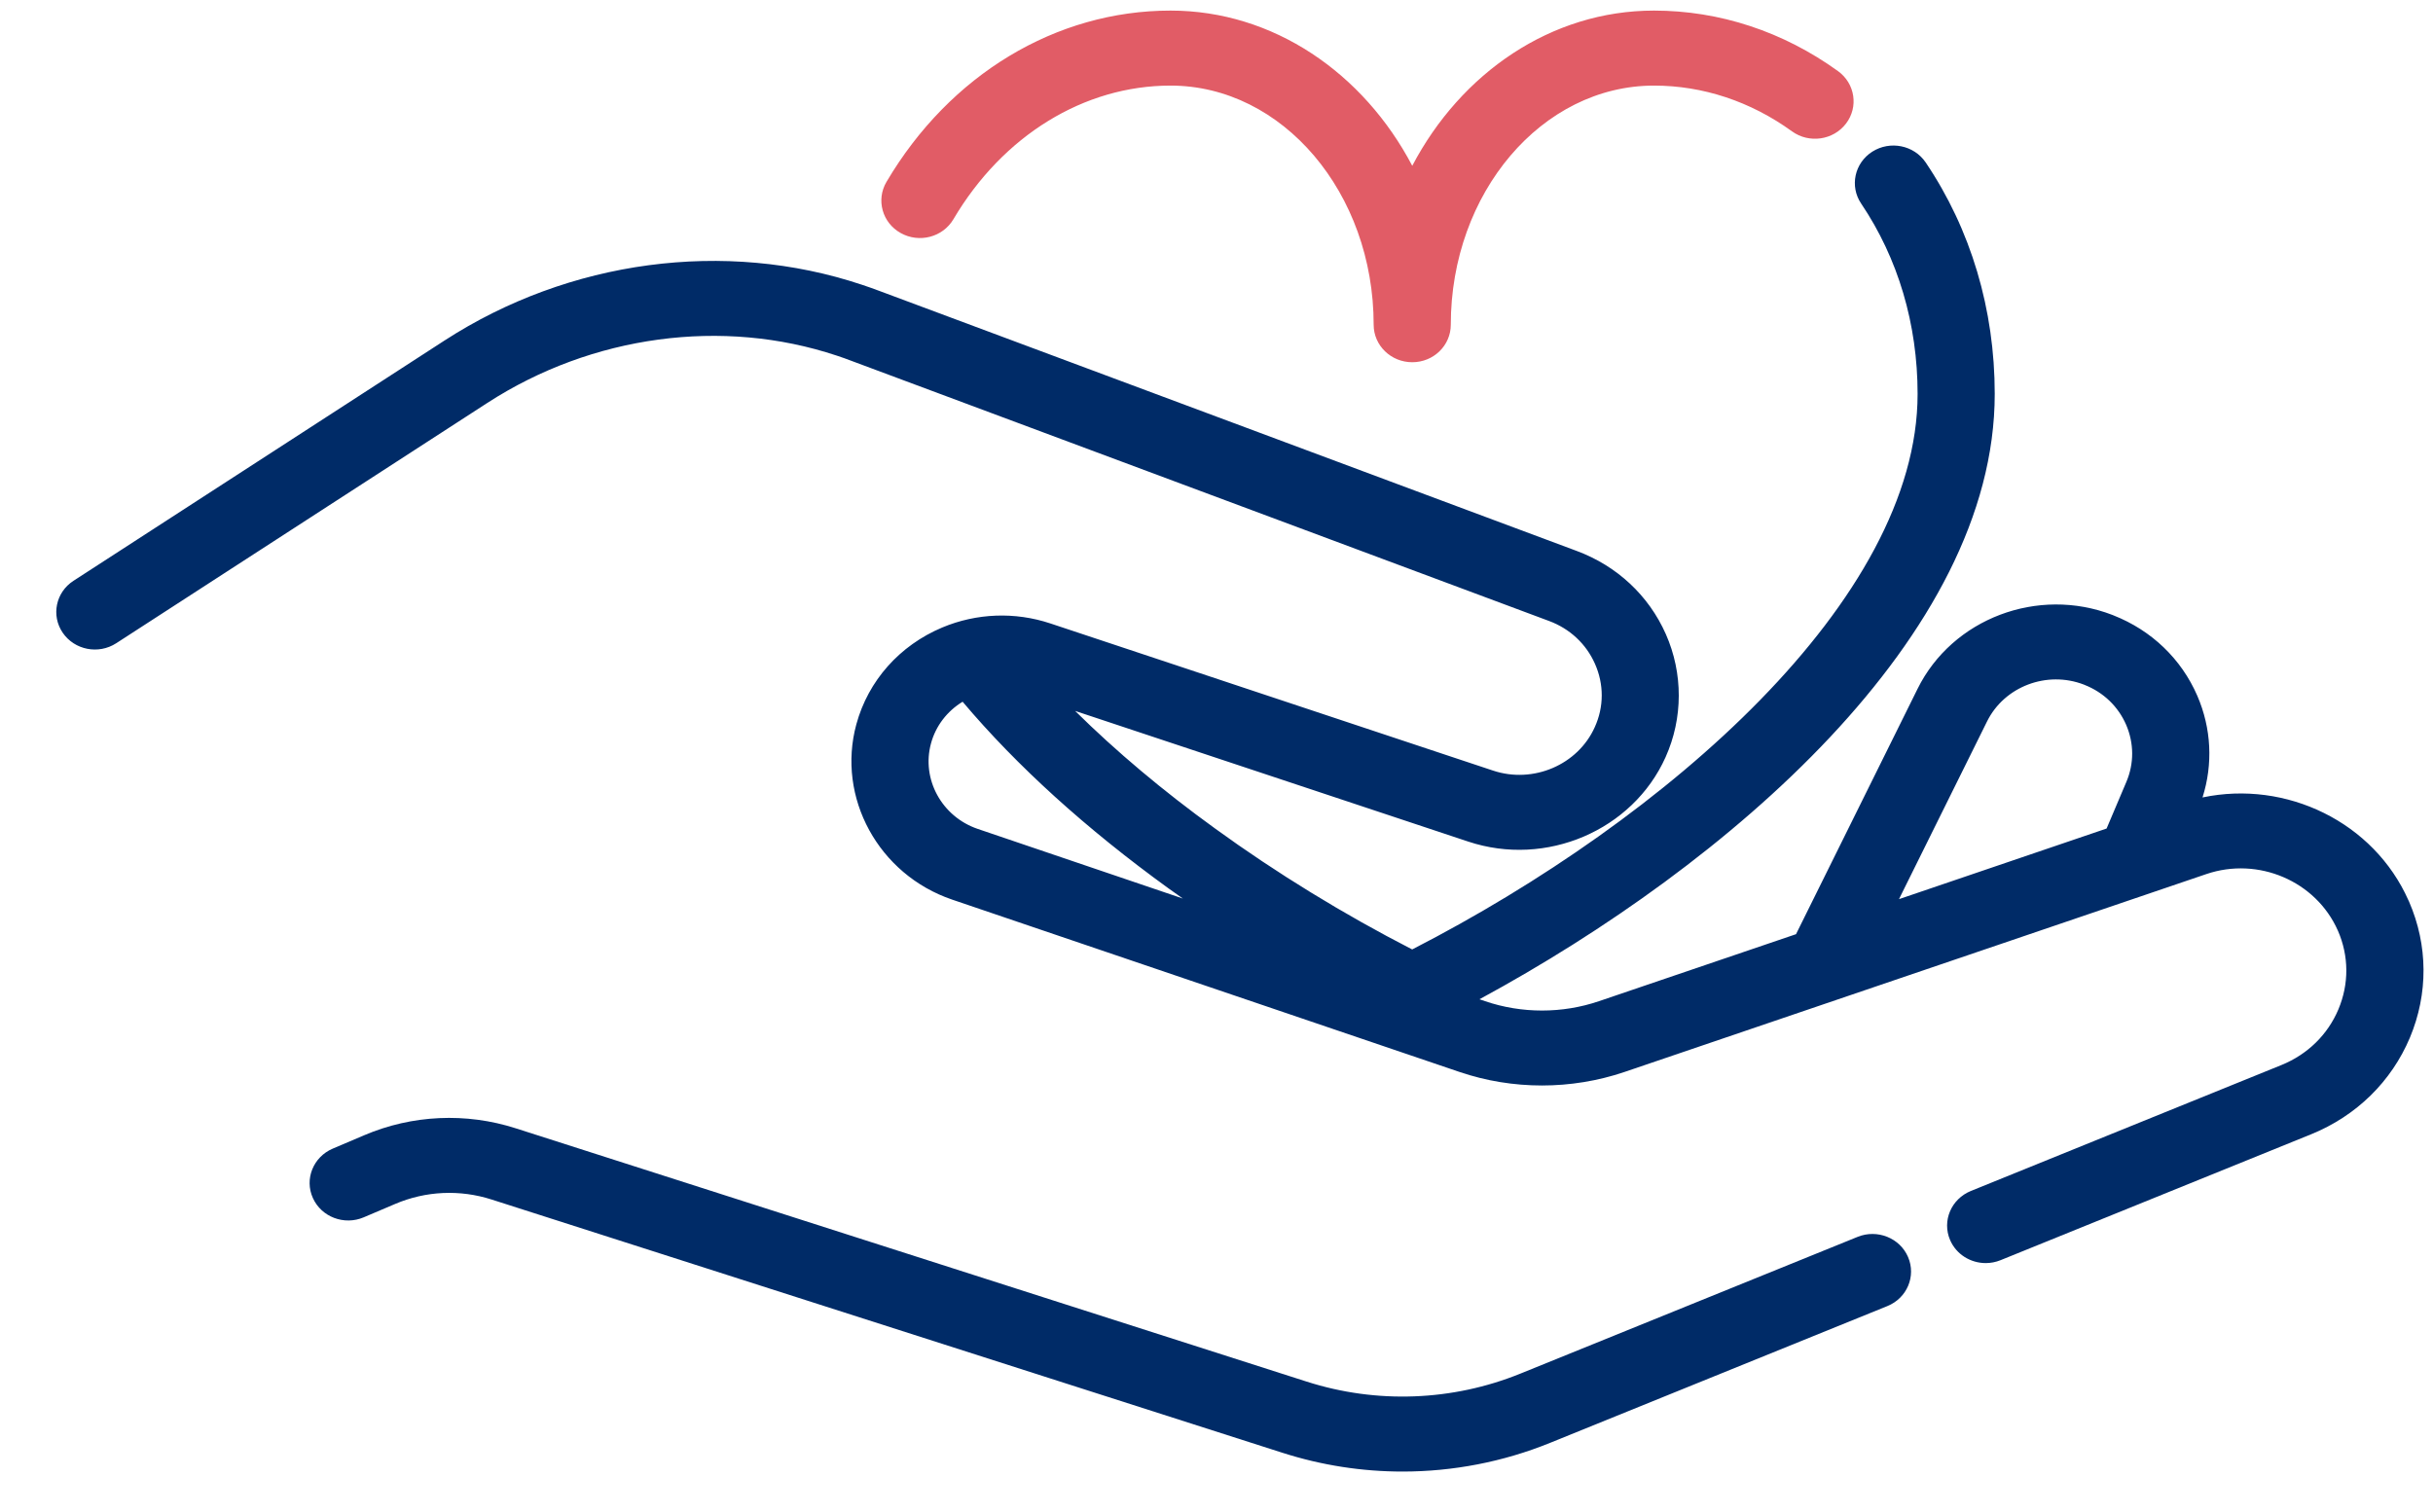 <svg width="37" height="23" viewBox="0 0 37 23" fill="none" xmlns="http://www.w3.org/2000/svg">
<path d="M27.952 1.082C27.118 0.48 26.15 0.161 25.153 0.161C23.588 0.161 22.218 1.111 21.477 2.522C20.735 1.111 19.365 0.161 17.801 0.161C16.059 0.161 14.444 1.135 13.481 2.767C13.32 3.04 13.417 3.389 13.698 3.545C13.979 3.702 14.338 3.608 14.499 3.335C15.25 2.062 16.485 1.302 17.801 1.302C19.504 1.302 20.89 2.934 20.89 4.94C20.89 5.255 21.153 5.51 21.477 5.51C21.801 5.51 22.063 5.255 22.063 4.94C22.063 2.934 23.449 1.302 25.153 1.302C25.896 1.302 26.622 1.542 27.252 1.998C27.512 2.186 27.88 2.133 28.073 1.88C28.266 1.628 28.212 1.27 27.952 1.082Z" fill="#E15C66"/>
<path d="M29.017 19.121C28.893 18.831 28.549 18.693 28.25 18.814L23.122 20.894C22.09 21.313 20.935 21.357 19.872 21.016L7.844 17.163C7.087 16.92 6.267 16.957 5.537 17.269L5.06 17.472C4.763 17.599 4.628 17.935 4.758 18.223C4.888 18.512 5.234 18.643 5.531 18.517L6.008 18.314C6.473 18.115 6.994 18.091 7.476 18.246L19.505 22.099C20.098 22.289 20.714 22.384 21.329 22.384C22.094 22.384 22.858 22.238 23.574 21.947L28.702 19.867C29.001 19.746 29.142 19.412 29.017 19.121Z" fill="#002B67"/>
<path d="M36.636 13.715C36.635 13.714 36.632 13.707 36.632 13.706L36.627 13.696C36.099 12.505 34.769 11.862 33.495 12.13C33.656 11.622 33.63 11.08 33.416 10.584C33.173 10.024 32.721 9.589 32.142 9.361C32.14 9.36 32.126 9.355 32.125 9.354C30.991 8.916 29.689 9.41 29.161 10.479L27.313 14.21L24.317 15.229C23.758 15.419 23.142 15.419 22.584 15.229L22.499 15.2C26.271 13.156 30.335 9.679 30.335 5.992C30.335 4.707 29.972 3.489 29.285 2.471C29.107 2.208 28.744 2.135 28.473 2.307C28.202 2.48 28.126 2.834 28.304 3.097C28.865 3.929 29.162 4.93 29.162 5.992C29.162 9.121 25.345 12.456 21.476 14.442C20.439 13.91 19.408 13.278 18.479 12.603C17.686 12.03 16.968 11.425 16.35 10.814L22.327 12.801C23.511 13.196 24.829 12.632 25.329 11.518C25.596 10.924 25.597 10.242 25.333 9.645C25.072 9.057 24.59 8.608 23.977 8.38L13.37 4.424C13.293 4.395 13.21 4.365 13.107 4.331C11.026 3.636 8.654 3.953 6.761 5.179L1.117 8.835C0.848 9.009 0.775 9.363 0.954 9.625C1.134 9.888 1.498 9.959 1.768 9.784L7.411 6.129C9.002 5.098 10.989 4.83 12.727 5.41C12.812 5.438 12.878 5.462 12.943 5.487L23.558 9.446C23.873 9.563 24.121 9.794 24.255 10.096C24.394 10.409 24.393 10.751 24.253 11.06C23.996 11.634 23.317 11.925 22.707 11.722L15.973 9.483C15.435 9.304 14.851 9.326 14.329 9.545C13.68 9.818 13.204 10.354 13.023 11.017C12.72 12.131 13.36 13.303 14.48 13.684L22.197 16.306C23.004 16.58 23.894 16.58 24.704 16.306L33.552 13.296C34.341 13.027 35.219 13.401 35.552 14.153L35.555 14.159C35.722 14.543 35.724 14.966 35.562 15.352C35.4 15.738 35.092 16.039 34.696 16.2L29.972 18.116C29.673 18.238 29.531 18.571 29.656 18.862C29.75 19.081 29.968 19.213 30.198 19.213C30.273 19.213 30.349 19.199 30.423 19.169L35.148 17.253C35.834 16.974 36.367 16.453 36.649 15.783C36.929 15.115 36.925 14.38 36.636 13.715ZM14.867 12.608C14.322 12.422 14.01 11.851 14.158 11.309C14.23 11.042 14.403 10.818 14.639 10.674C15.464 11.652 16.518 12.607 17.777 13.518C17.847 13.569 17.919 13.618 17.989 13.668L14.867 12.608ZM32.337 11.893L32.036 12.603L28.879 13.677L30.218 10.974C30.481 10.442 31.128 10.196 31.692 10.414C31.692 10.414 31.7 10.417 31.701 10.418C31.989 10.531 32.213 10.747 32.334 11.026C32.454 11.305 32.456 11.613 32.337 11.893Z" fill="#002B67"/>
</svg>
